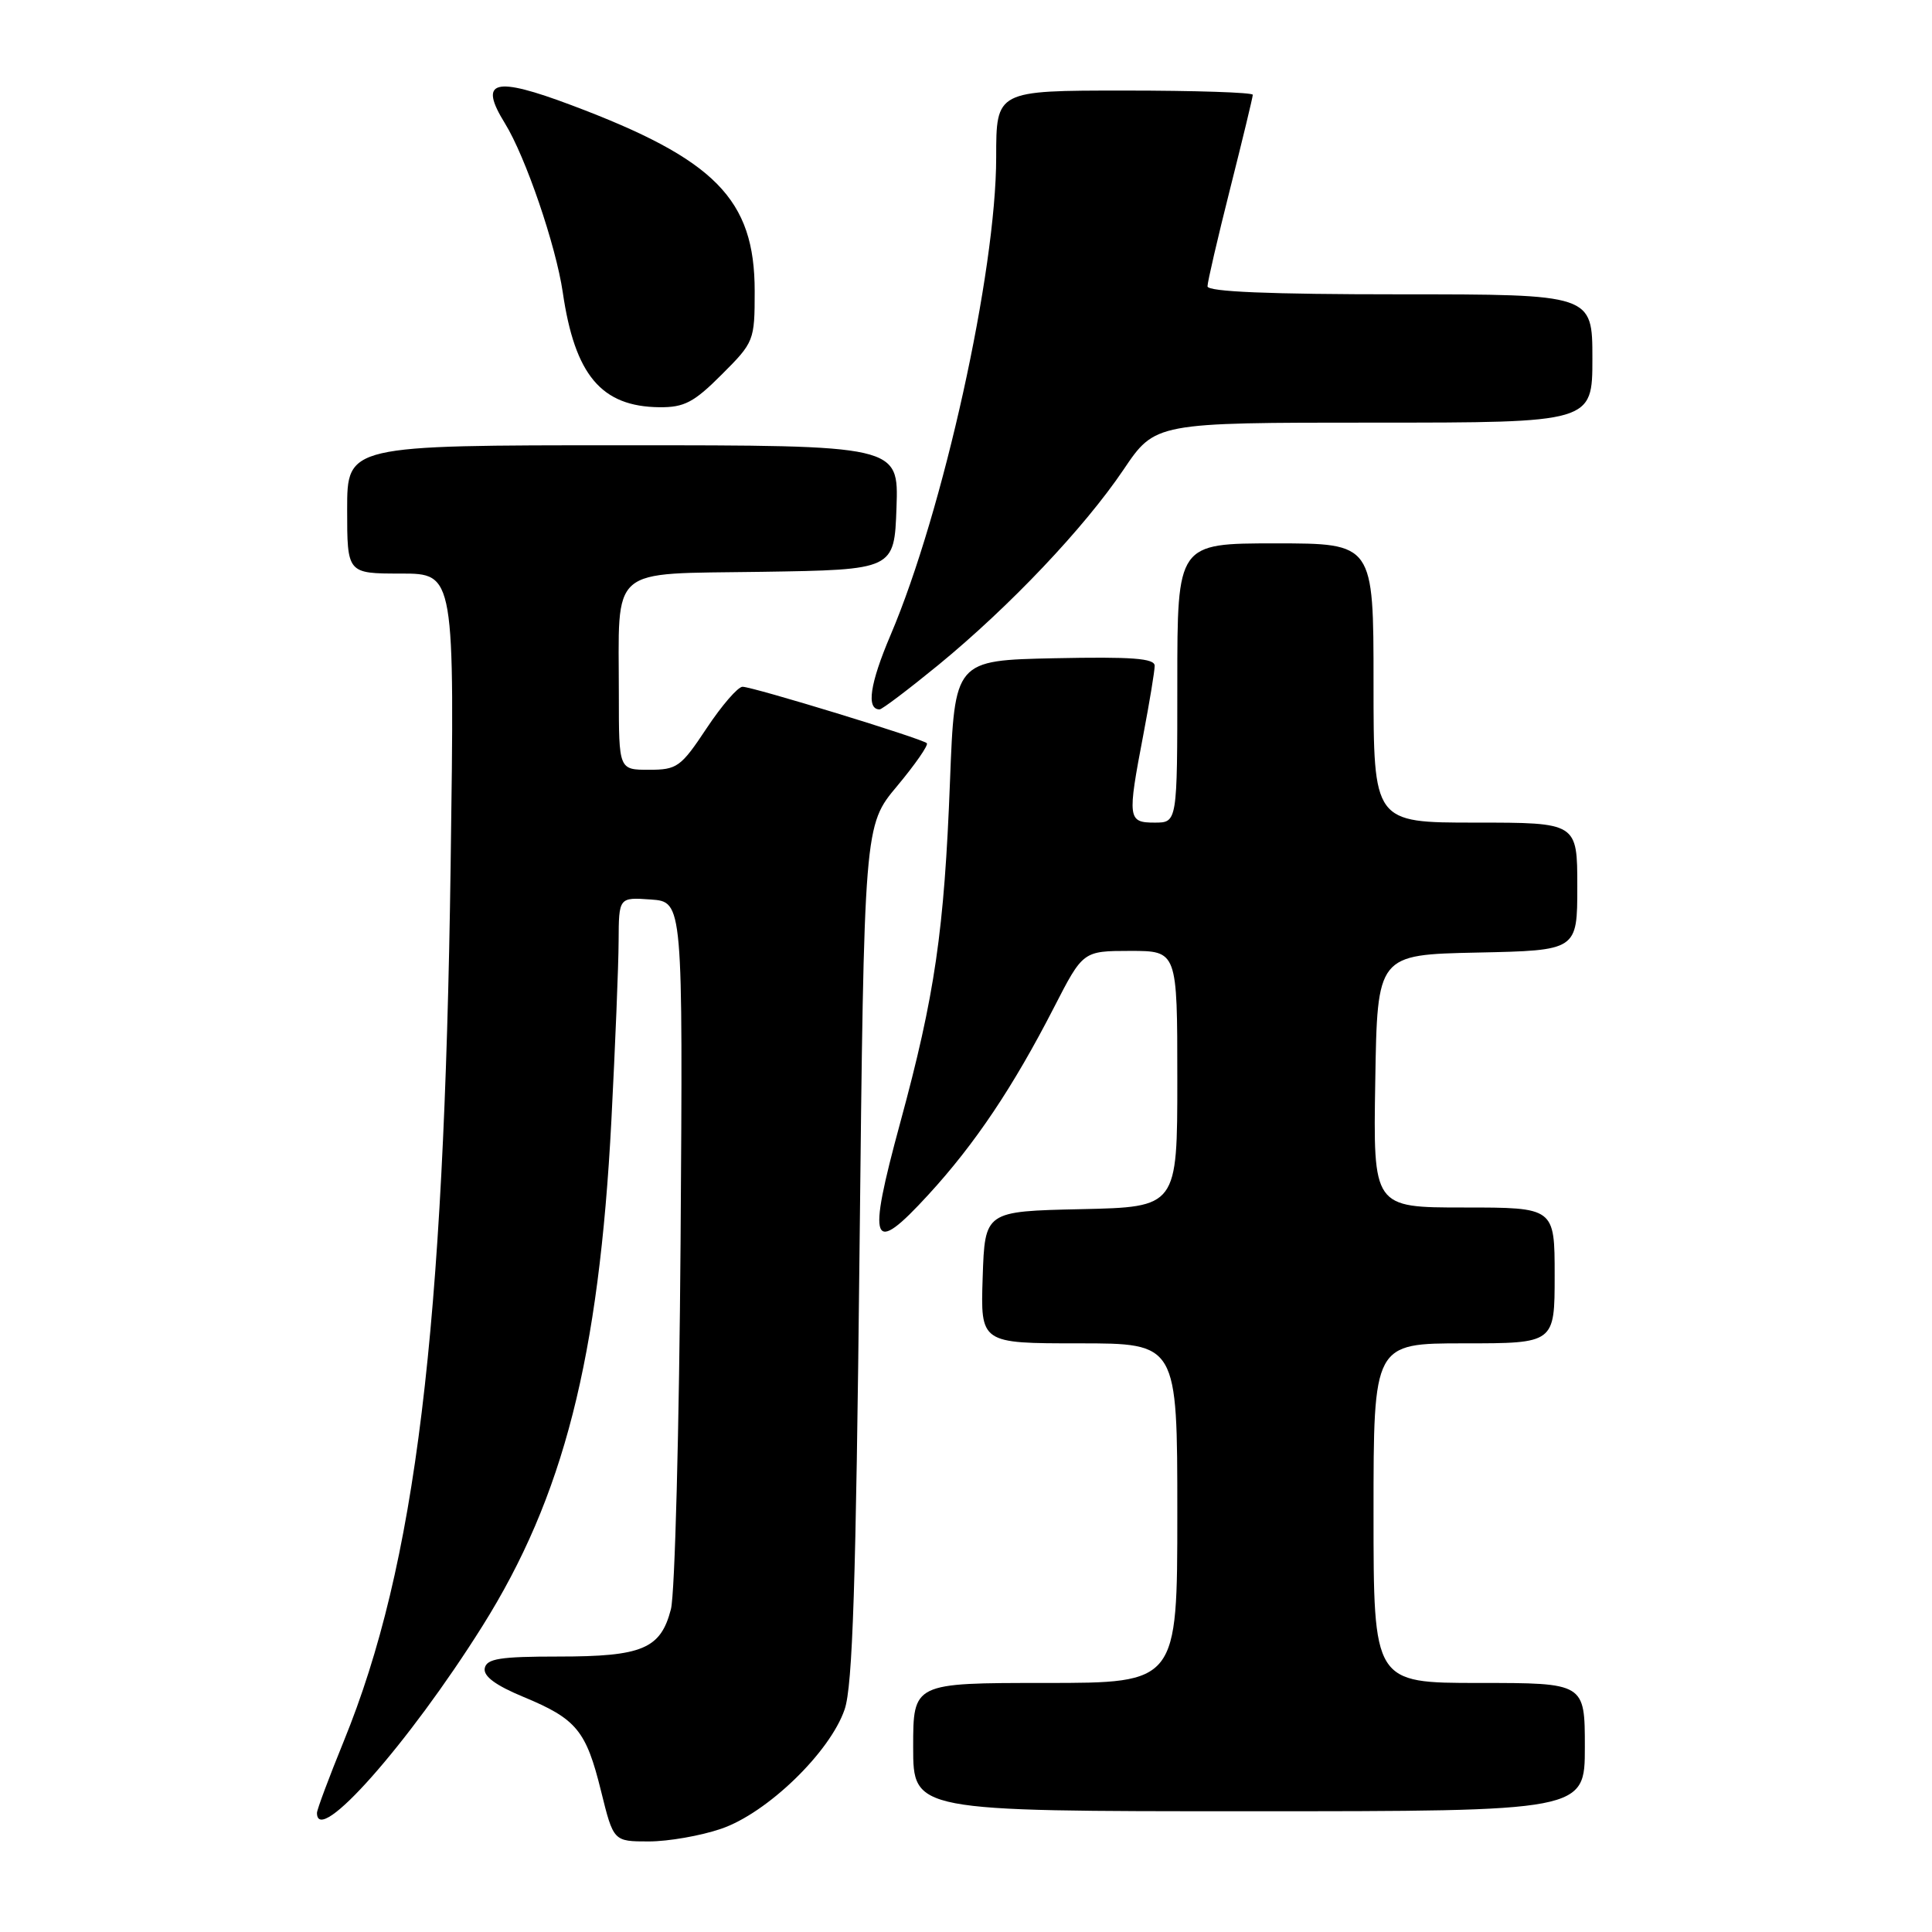 <?xml version="1.0" encoding="UTF-8" standalone="no"?>
<!DOCTYPE svg PUBLIC "-//W3C//DTD SVG 1.1//EN" "http://www.w3.org/Graphics/SVG/1.1/DTD/svg11.dtd" >
<svg xmlns="http://www.w3.org/2000/svg" xmlns:xlink="http://www.w3.org/1999/xlink" version="1.1" viewBox="0 0 256 256">
 <g >
 <path fill="currentColor"
d=" M 95.56 242.32 C 101.64 240.25 109.98 232.19 111.92 226.50 C 112.98 223.40 113.42 209.80 113.89 165.94 C 114.50 109.37 114.50 109.37 118.88 104.15 C 121.28 101.27 123.05 98.72 122.81 98.48 C 122.20 97.87 99.78 91.01 98.39 91.00 C 97.78 91.00 95.64 93.47 93.63 96.50 C 90.22 101.64 89.72 102.00 85.99 102.00 C 82.00 102.00 82.00 102.00 82.00 92.12 C 82.00 74.72 80.43 76.09 100.87 75.77 C 118.50 75.50 118.50 75.50 118.79 67.25 C 119.08 59.00 119.08 59.00 82.54 59.00 C 46.00 59.00 46.00 59.00 46.00 67.50 C 46.00 76.00 46.00 76.00 53.12 76.00 C 60.25 76.00 60.25 76.00 59.71 114.75 C 58.85 176.46 55.08 207.35 45.55 230.72 C 43.60 235.51 42.00 239.78 42.00 240.22 C 42.00 244.77 54.11 231.09 63.92 215.47 C 74.68 198.33 79.37 179.95 81.01 148.50 C 81.52 138.60 81.96 127.89 81.97 124.69 C 82.00 118.89 82.00 118.89 86.25 119.19 C 90.49 119.50 90.49 119.50 90.18 164.50 C 90.00 189.25 89.43 211.18 88.90 213.23 C 87.54 218.48 85.12 219.50 74.02 219.50 C 66.25 219.50 64.48 219.78 64.23 221.05 C 64.03 222.11 65.67 223.32 69.36 224.85 C 76.40 227.77 77.66 229.30 79.64 237.32 C 81.29 244.00 81.29 244.00 85.97 244.00 C 88.54 244.00 92.86 243.25 95.56 242.32 Z  M 210.00 231.50 C 210.00 223.00 210.00 223.00 196.00 223.00 C 182.00 223.00 182.00 223.00 182.00 200.50 C 182.00 178.00 182.00 178.00 194.00 178.00 C 206.00 178.00 206.00 178.00 206.00 169.00 C 206.00 160.00 206.00 160.00 193.98 160.00 C 181.95 160.00 181.95 160.00 182.23 143.25 C 182.50 126.50 182.50 126.50 195.75 126.22 C 209.00 125.94 209.00 125.94 209.00 117.47 C 209.00 109.00 209.00 109.00 195.50 109.00 C 182.00 109.00 182.00 109.00 182.00 90.50 C 182.00 72.00 182.00 72.00 169.00 72.00 C 156.00 72.00 156.00 72.00 156.00 90.50 C 156.00 109.00 156.00 109.00 153.00 109.00 C 149.43 109.00 149.37 108.49 151.50 97.34 C 152.32 93.03 153.00 88.92 153.00 88.22 C 153.00 87.23 149.99 87.01 139.75 87.22 C 126.50 87.50 126.50 87.50 125.88 103.50 C 125.12 123.33 123.88 131.87 119.28 148.78 C 114.86 165.03 115.46 166.55 123.02 158.30 C 129.19 151.58 134.25 144.03 139.66 133.49 C 143.50 126.01 143.50 126.01 149.75 126.00 C 156.00 126.00 156.00 126.00 156.00 142.97 C 156.00 159.94 156.00 159.94 143.25 160.22 C 130.50 160.50 130.50 160.50 130.21 169.25 C 129.92 178.00 129.92 178.00 142.96 178.00 C 156.00 178.00 156.00 178.00 156.00 200.50 C 156.00 223.00 156.00 223.00 138.50 223.00 C 121.00 223.00 121.00 223.00 121.00 231.50 C 121.00 240.00 121.00 240.00 165.50 240.00 C 210.00 240.00 210.00 240.00 210.00 231.50 Z  M 124.33 88.12 C 133.81 80.34 143.65 69.96 148.86 62.25 C 153.07 56.00 153.07 56.00 182.04 56.00 C 211.00 56.00 211.00 56.00 211.00 47.50 C 211.00 39.00 211.00 39.00 185.50 39.00 C 168.23 39.00 160.00 38.66 160.00 37.94 C 160.00 37.36 161.35 31.54 163.00 25.00 C 164.65 18.46 166.00 12.87 166.00 12.56 C 166.00 12.25 158.35 12.00 149.00 12.00 C 132.00 12.00 132.00 12.00 132.00 20.83 C 132.00 35.99 124.98 67.77 118.00 84.16 C 115.26 90.60 114.76 94.00 116.55 94.00 C 116.88 94.00 120.38 91.35 124.33 88.12 Z  M 95.63 49.63 C 99.92 45.35 100.00 45.14 100.00 38.58 C 100.00 26.39 94.79 21.10 75.73 13.94 C 65.44 10.07 63.37 10.63 66.91 16.35 C 69.64 20.77 73.66 32.53 74.57 38.74 C 76.17 49.71 79.68 53.88 87.38 53.96 C 90.66 53.99 91.95 53.32 95.63 49.63 Z "/>
</g>
</svg>